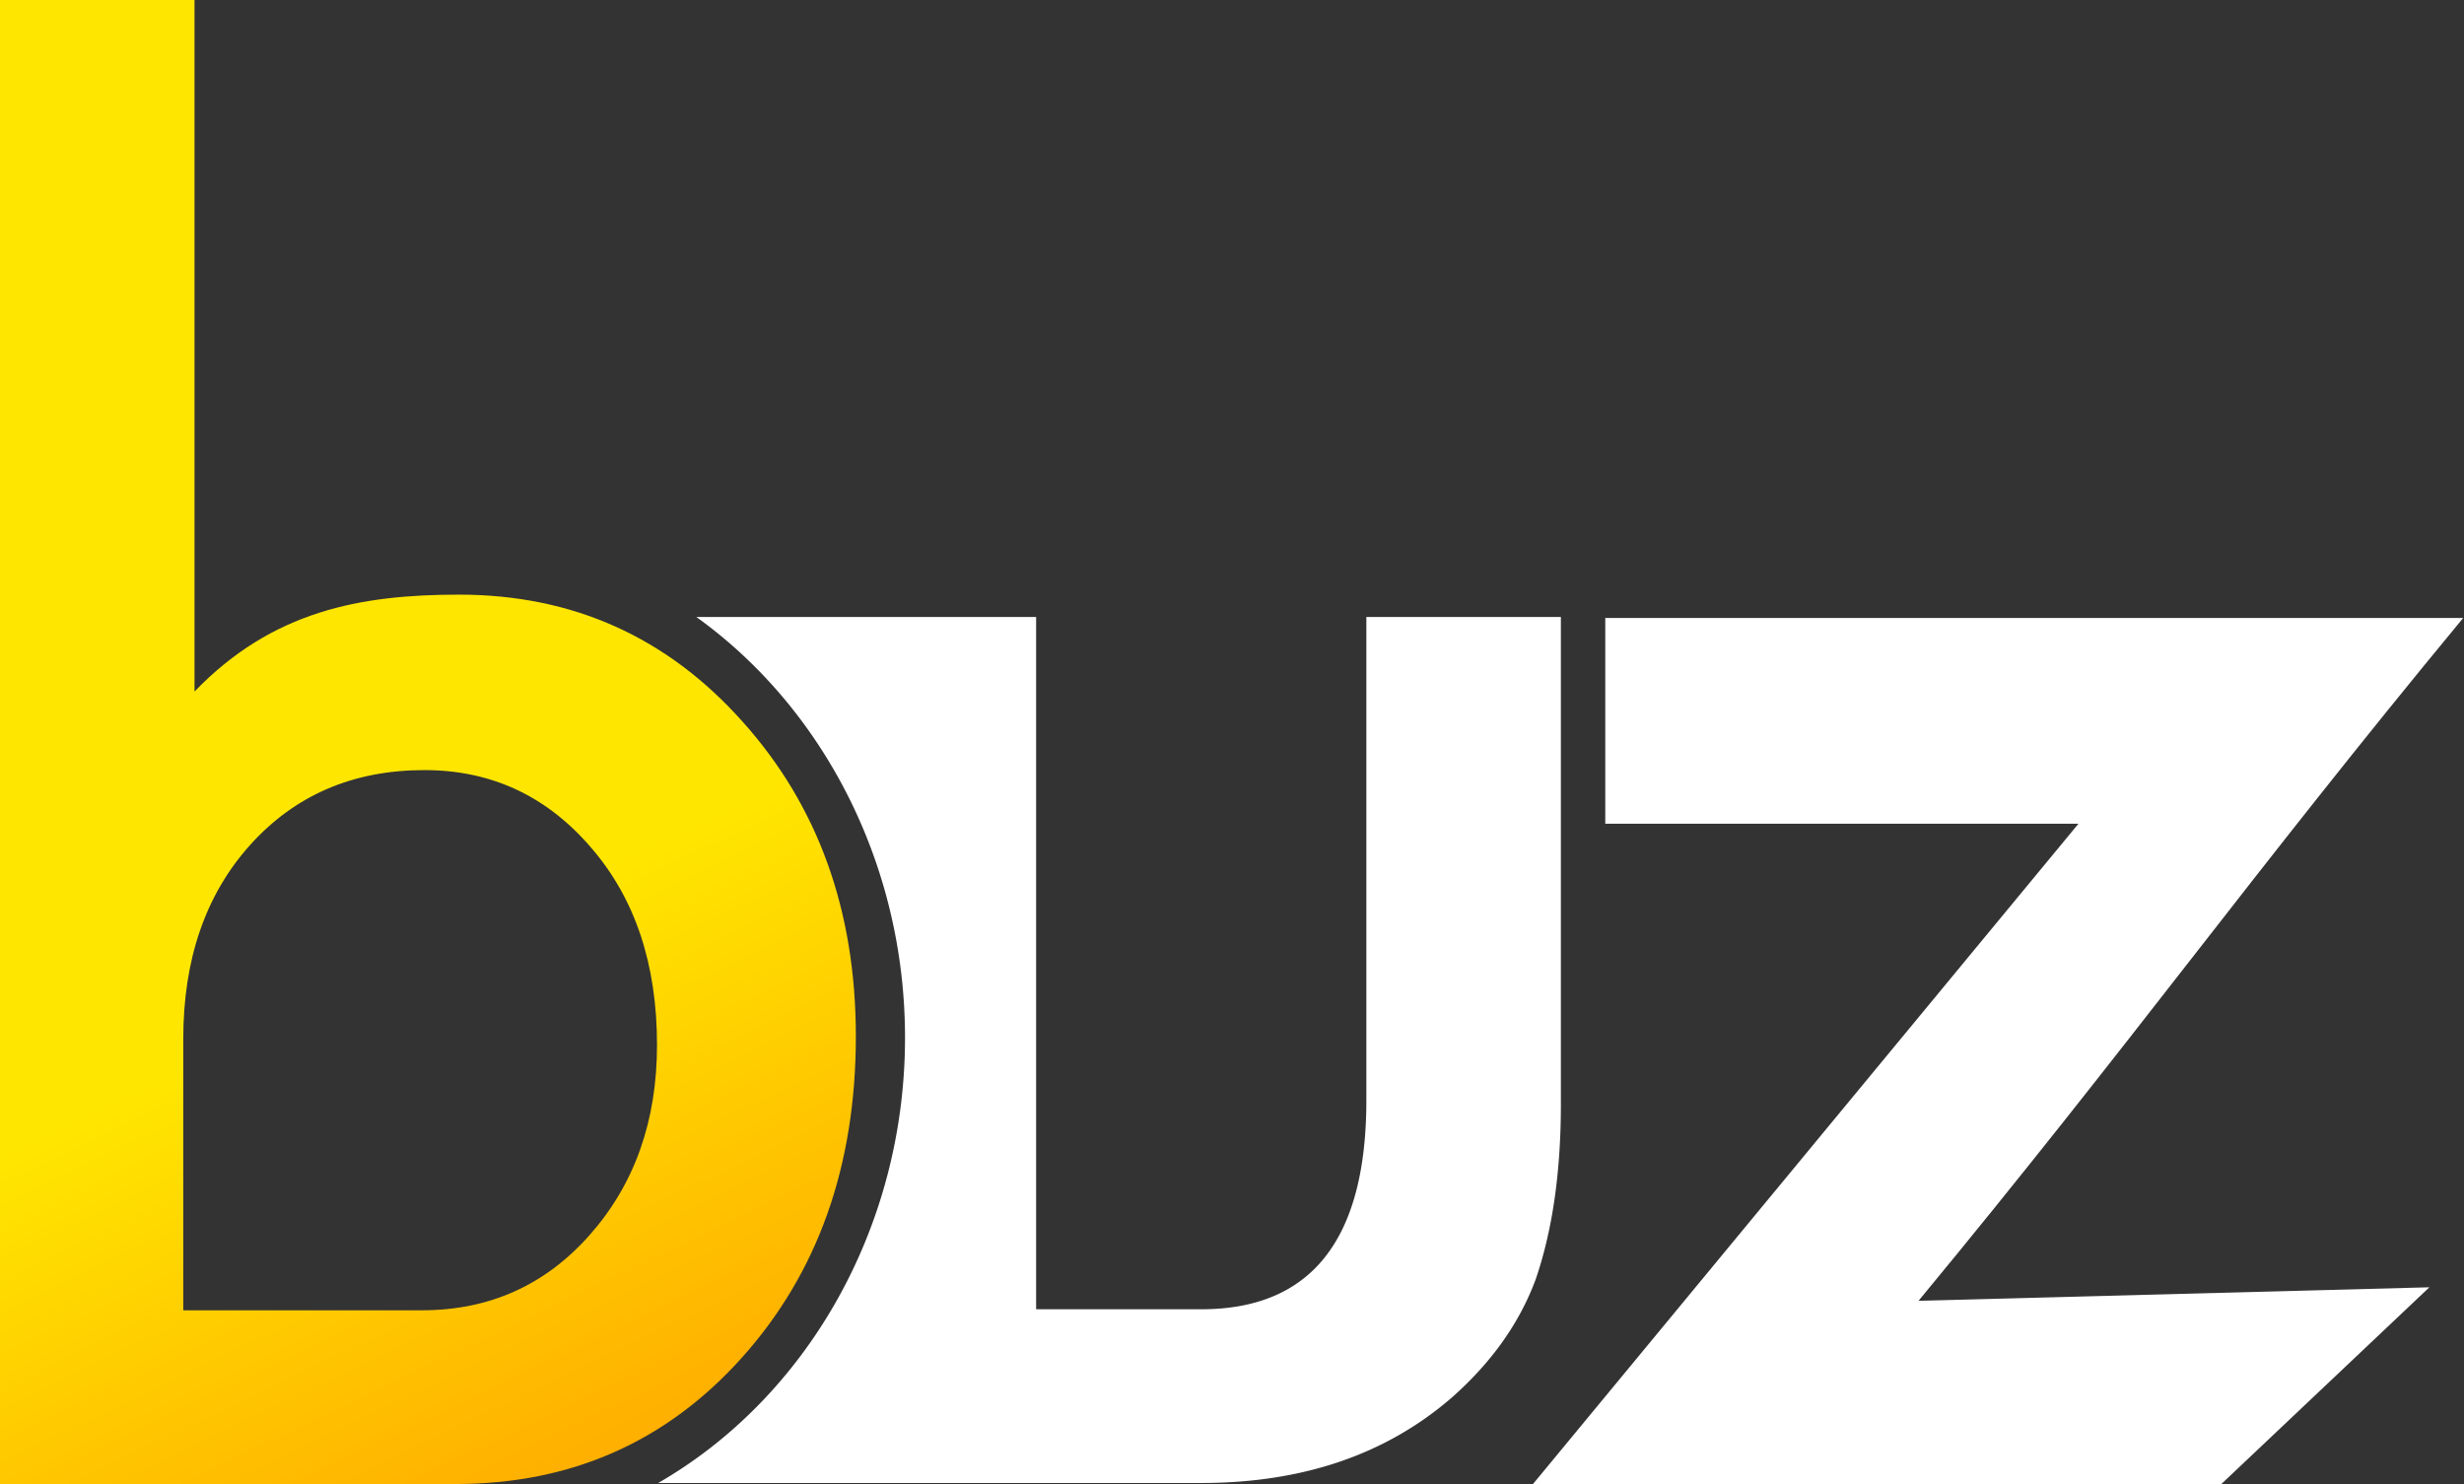 <svg width="498" height="300" fill="none" xmlns="http://www.w3.org/2000/svg"><rect width="100%" height="100%" fill="#333333" stroke="none"/><path d="M420.082 166.512h-95.639v-41.584h173.39c-42.987 51.994-67.088 86.037-110.075 138.031L491 260.23 448.956 300H309.832l110.25-133.488z" fill="#fff"/><path fill-rule="evenodd" clip-rule="evenodd" d="M39.313 0v139.795c15.724-16.308 33.546-19.586 53.465-19.586 22.946 0 42.049 8.561 57.308 25.684 15.26 17.006 22.889 38.206 22.889 63.599 0 26.208-7.688 47.874-23.063 64.997-15.259 17.006-34.537 25.509-57.833 25.509H0V0h39.313zm80.197 171.403c8.853 10.25 13.279 23.529 13.279 39.836 0 15.376-4.543 28.189-13.628 38.439-8.969 10.134-20.268 15.201-33.897 15.201H37.041v-54.863c0-16.074 4.485-29.12 13.454-39.138 9.085-10.133 20.85-15.2 35.294-15.2 13.511 0 24.752 5.241 33.721 15.725z" fill="url(#paint0_linear)"/><path fill-rule="evenodd" clip-rule="evenodd" d="M133.027 299.793c29.913-17.241 49.887-51.469 49.887-90.021 0-35.138-16.594-66.685-42.182-85.051h68.68v139.953h33.372c22.248 0 33.372-14.095 33.372-42.283v-97.67h39.313v98.544c0 13.628-1.689 25.393-5.067 35.293-3.262 8.853-8.911 16.832-16.948 23.937-13.279 11.532-30.169 17.298-50.67 17.298H133.027zm-5.649-171.781v-.002c27.076 15.25 45.596 46.139 45.596 81.762a102.15 102.15 0 010 .002c0-35.623-18.52-66.512-45.596-81.762z" fill="#fff"/><defs><linearGradient id="paint0_linear" x1="0" y1="0" x2="143.017" y2="299.998" gradientUnits="userSpaceOnUse"><stop stop-color="#FFE600"/><stop offset=".635" stop-color="#FFE600"/><stop offset="1" stop-color="#FFA800"/></linearGradient></defs></svg>